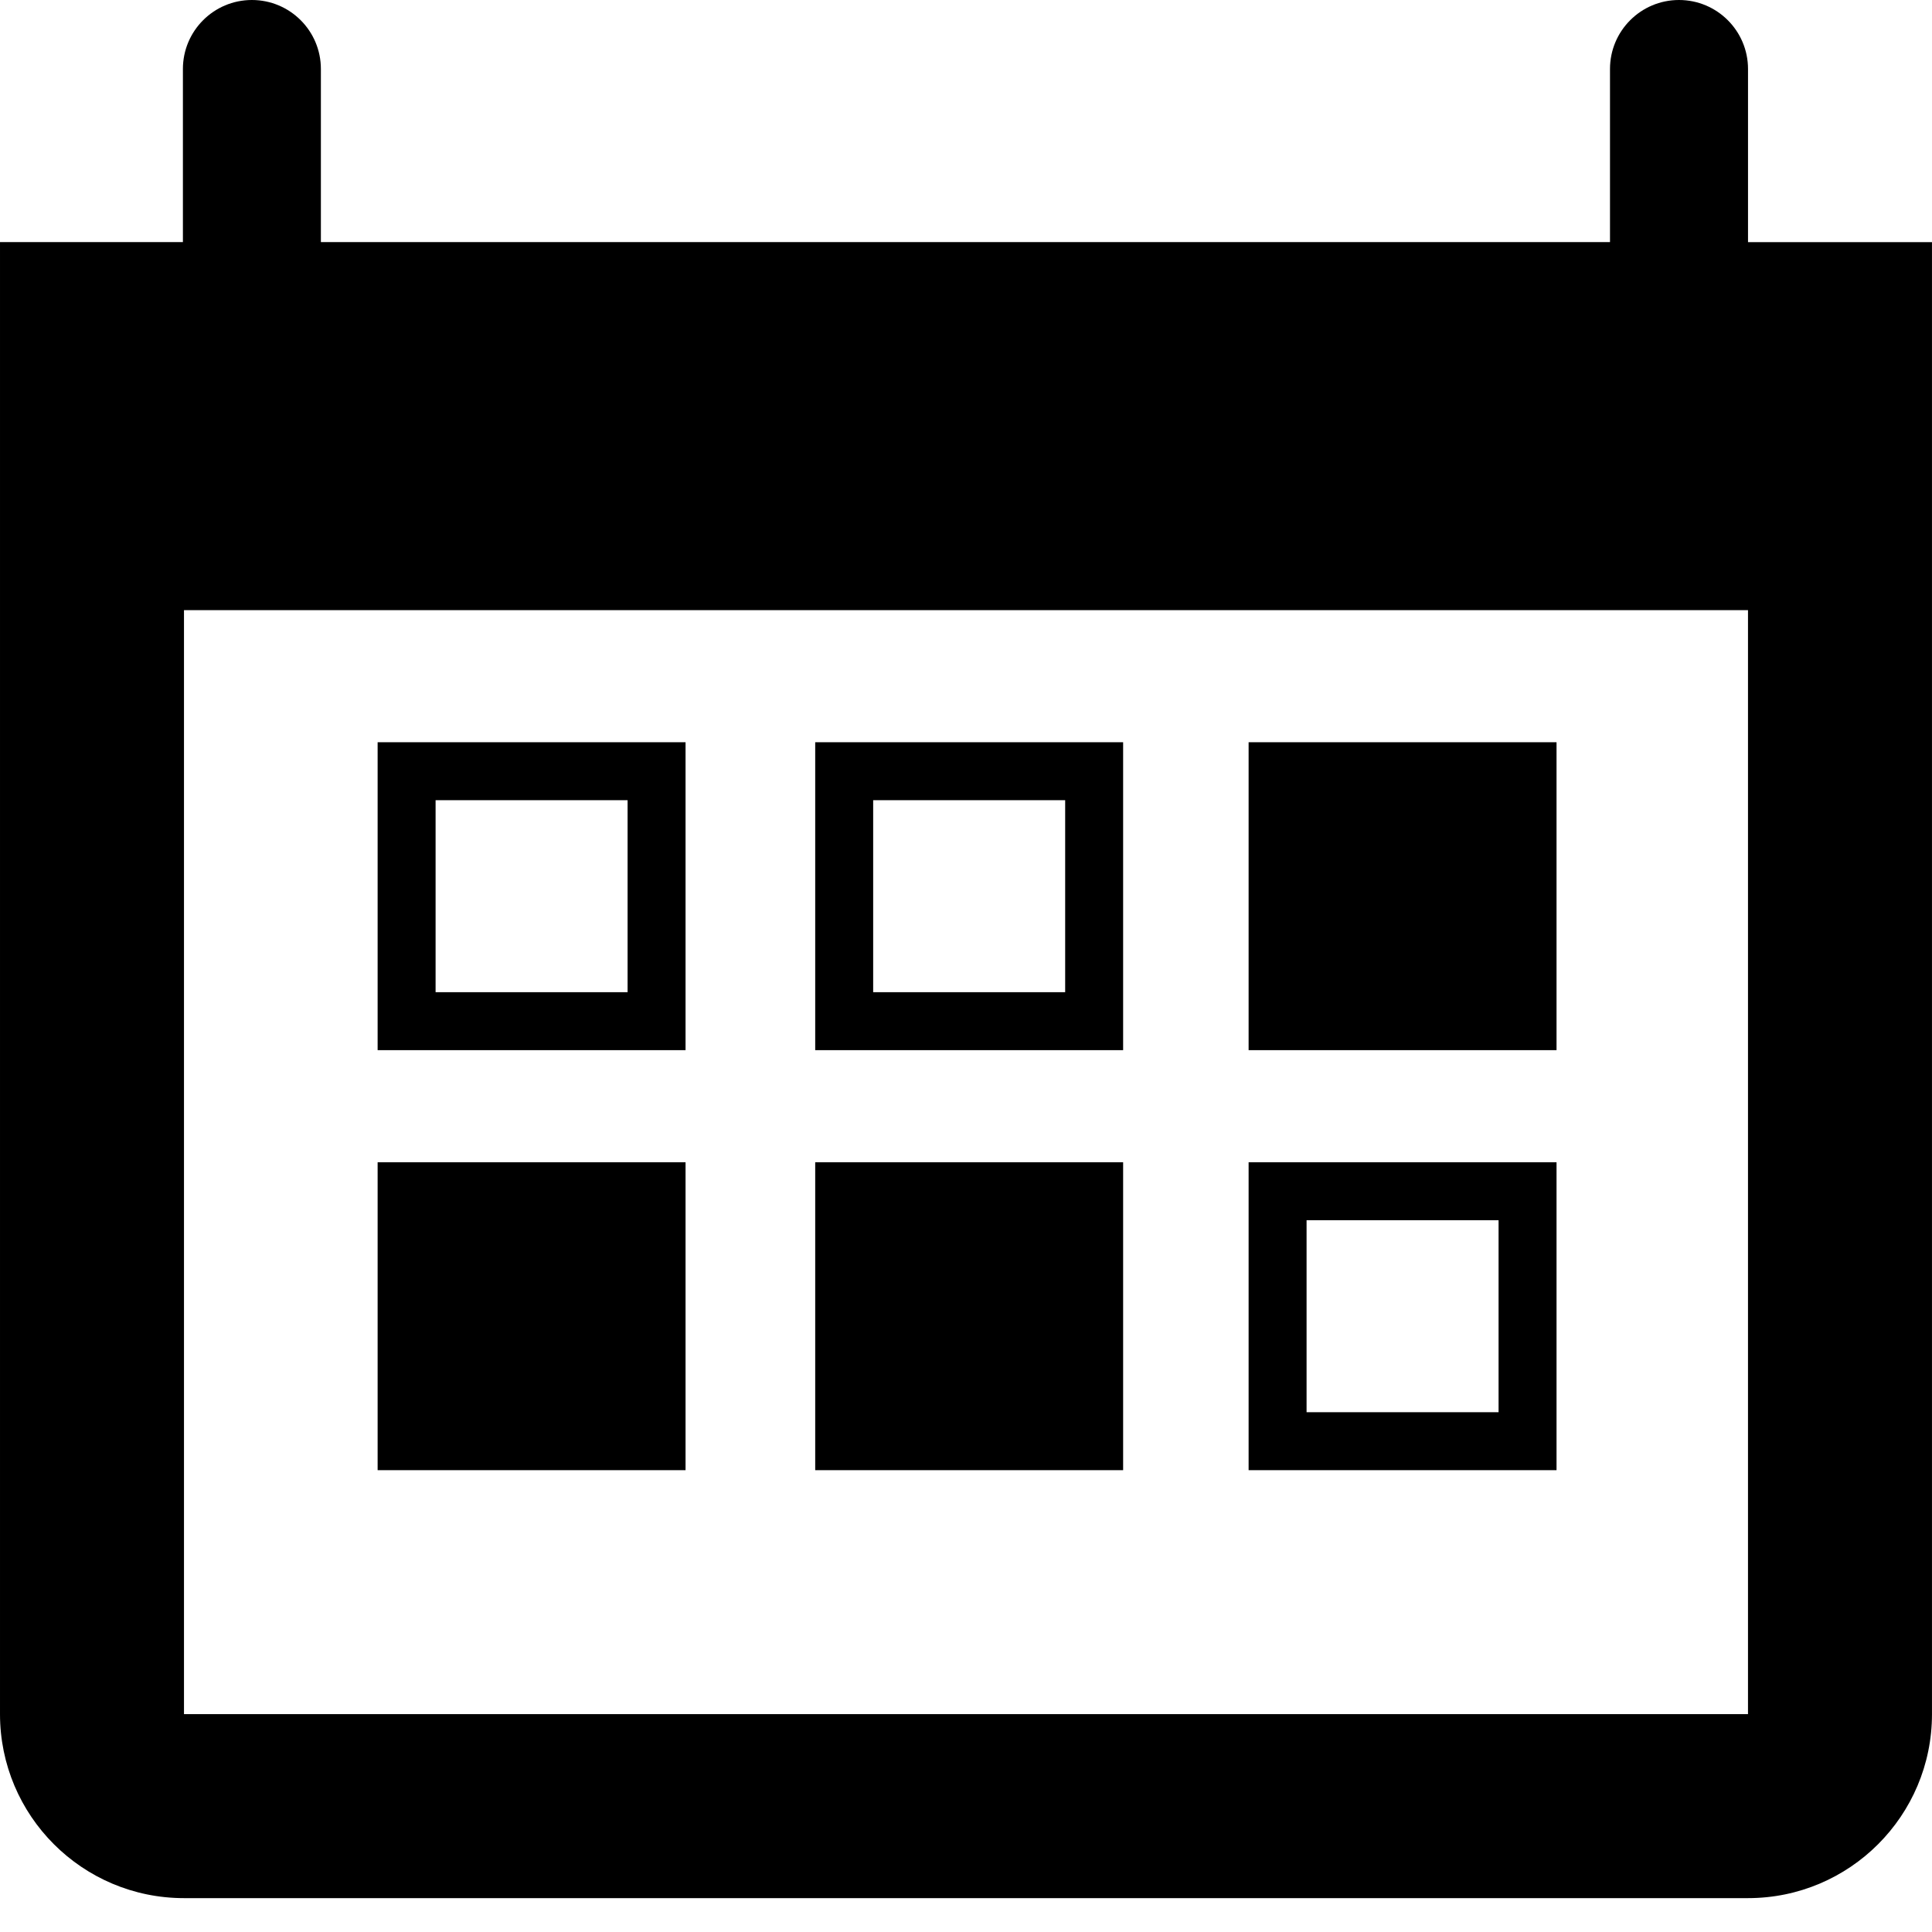 <svg width="100" height="100" xmlns="http://www.w3.org/2000/svg" xmlns:svg="http://www.w3.org/2000/svg">
	<g>
		<title>Layer 1</title>
		<rect id="svg_10" stroke="#000000" height="12.938" width="12.938" y="61.658" x="43.695"  stroke-width="3" fill="black"/>
		<rect id="svg_12" stroke="#000000" fill-opacity="0" height="12.938" width="12.938" y="39.918" x="43.695"  stroke-width="3" fill="#000000"/>
		<rect id="svg_15" stroke="#000000" height="12.938" width="12.938" y="39.918" x="66.128"   stroke-width="3" fill="black"/>
		<path fill="black" id="svg_2" d="m90.477,12.533l0,-8.962c0,-1.972 -1.599,-3.571 -3.573,-3.571c-1.973,0 -3.571,1.599 -3.571,3.571l0,8.961l-66.724,0l0,-8.961c0,-1.972 -1.598,-3.571 -3.571,-3.571s-3.571,1.599 -3.571,3.571l0,8.961l-9.467,0l0,19.048l0,57.143c0,5.26 4.265,9.524 9.523,9.524l80.953,0c5.259,0 9.523,-4.265 9.523,-9.524l0,-57.143l0,-19.047l-9.522,0zm0,76.19l-80.954,0l0,-57.143l80.953,0l0,57.143l0.001,0z"/>
		<rect id="svg_13" stroke="#000000" fill-opacity="0" height="12.938" width="12.938" y="39.918" x="21.046" stroke-width="3" fill="#000000"/>
		<rect id="svg_14" stroke="#000000" fill-opacity="0" height="12.938" width="12.938" y="61.658" x="66.128"  stroke-width="3" fill="#000000"/>
		<rect id="svg_16" stroke="#000000" height="12.938" width="12.938" y="61.658" x="21.046"   stroke-width="3" fill="black"/>
	</g>
</svg>